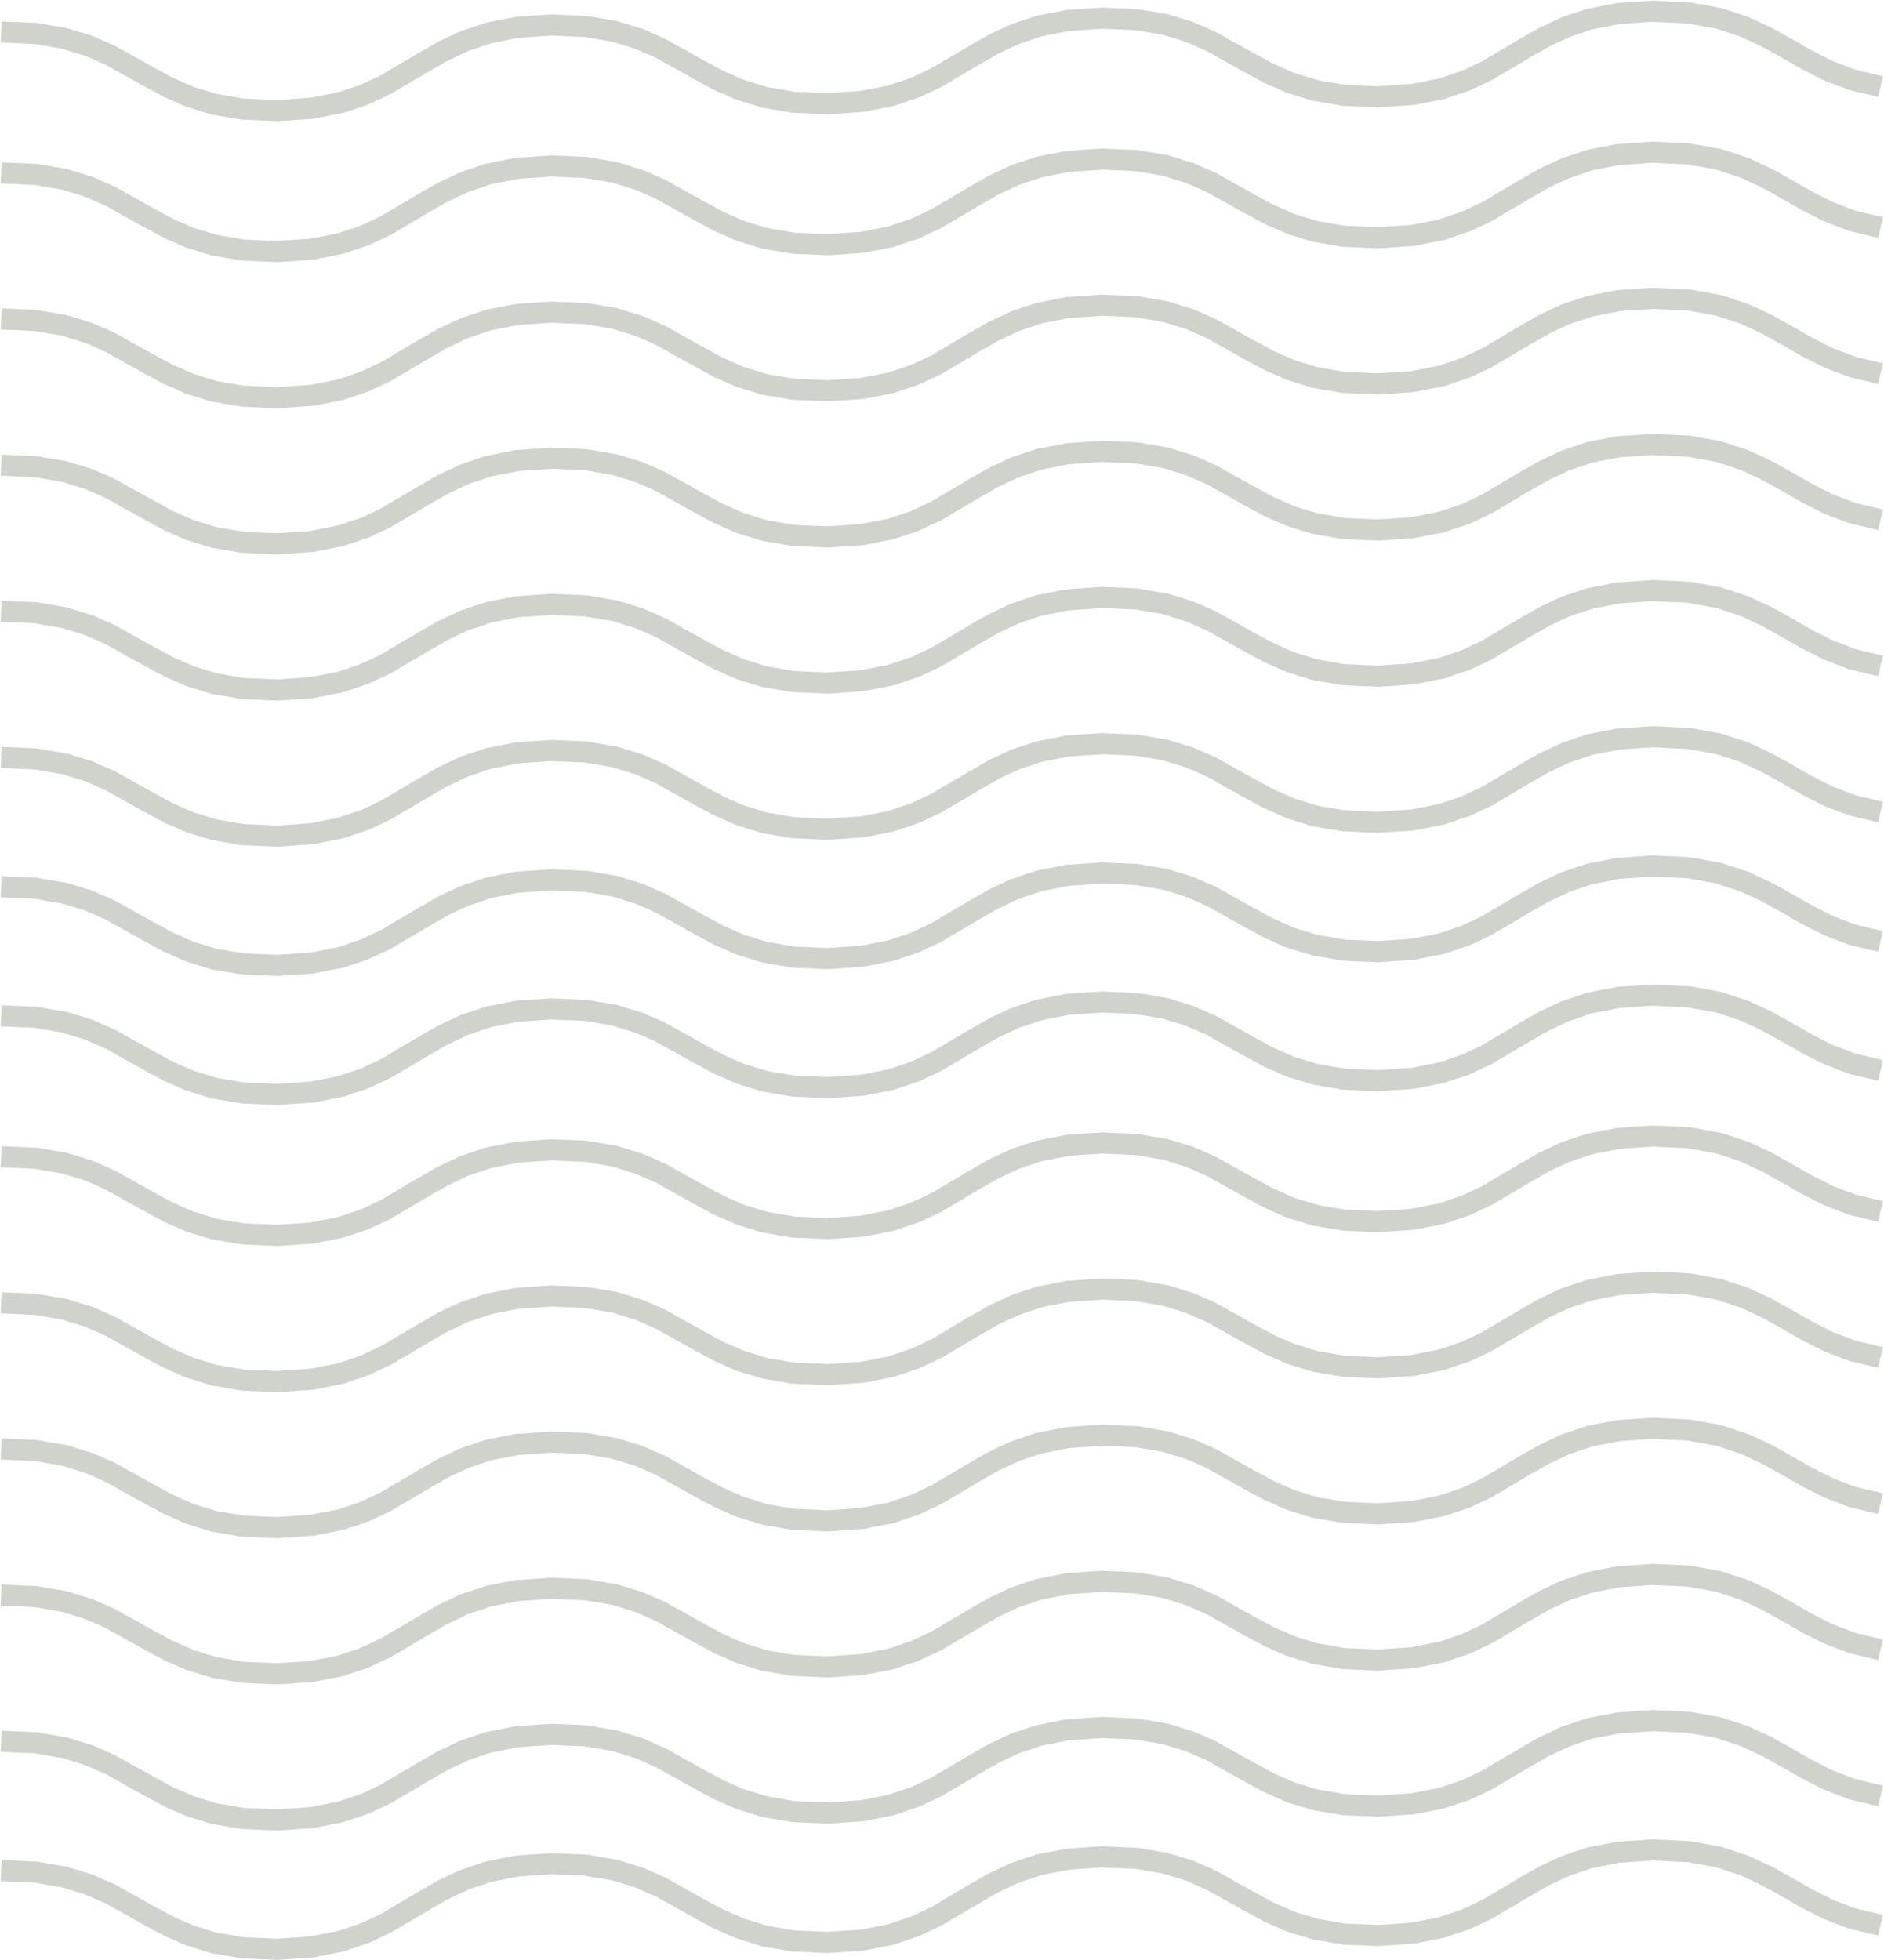 <svg width="1678" height="1745" viewBox="0 0 1678 1745" fill="none" xmlns="http://www.w3.org/2000/svg">
<g style="mix-blend-mode:soft-light">
<path d="M1 674.383L31.577 675.7L57.231 680.068L79.072 686.725L98.139 695.114L132.461 714.251L149.933 723.681L169.001 732.07L190.772 738.796L216.496 743.095L247.073 744.481L277.581 742.332L303.166 737.34L324.798 730.129L343.658 721.254L377.494 701.285L394.689 691.439L413.548 682.564L435.181 675.284L460.697 670.292L491.274 668.212L521.851 669.529L547.505 673.897L569.346 680.623L588.413 689.013L622.735 708.149L640.138 717.51L659.275 725.899L681.046 732.625L706.7 736.993L737.347 738.31L767.855 736.23L793.44 731.238L815.072 723.958L833.932 715.083L867.768 695.114L884.963 685.268L903.822 676.394L925.455 669.183L950.971 664.19L981.548 662.11L1012.12 663.428L1037.78 667.796L1059.62 674.452L1078.69 682.842L1113.01 701.978L1130.48 711.408L1149.55 719.798L1171.39 726.523L1197.04 730.822L1227.62 732.14L1258.2 730.06L1283.71 725.067L1305.35 717.856L1324.21 708.981L1358.04 689.013L1375.24 679.167L1394.1 670.292L1415.73 663.012L1441.31 658.019L1471.82 655.939L1504.13 657.465L1530.9 662.318L1553.5 669.737L1573.26 678.89L1591.5 689.013L1609.45 699.274L1628.45 708.912L1649.88 717.094L1674.91 722.987" stroke="#D0D2CC" stroke-width="18.811" stroke-miterlimit="10" stroke-linejoin="round"/>
<path d="M1 153.938L31.577 155.256L57.231 159.624L79.072 166.28L98.139 174.67L132.461 193.807L149.933 203.236L169.001 211.626L190.772 218.282L216.496 222.65L247.073 223.968L277.581 221.888L303.166 216.895L324.798 209.684L343.658 200.809L377.494 180.771L394.689 170.995L413.548 162.12L435.181 154.84L460.697 149.848L491.274 147.768L521.851 149.085L547.505 153.453L569.346 160.179L588.413 168.568L622.735 187.705L640.138 197.065L659.275 205.455L681.046 212.181L706.7 216.549L737.347 217.866L767.855 215.786L793.44 210.794L815.072 203.514L833.932 194.639L867.768 174.67L884.963 164.824L903.822 155.949L925.455 148.738L950.971 143.746L981.548 141.666L1012.12 142.983L1037.78 147.282L1059.62 154.008L1078.69 162.397L1113.01 181.534L1130.48 190.964L1149.55 199.353L1171.39 206.01L1197.04 210.378L1227.62 211.695L1258.2 209.615L1283.71 204.623L1305.35 197.343L1324.21 188.537L1358.04 168.499L1375.24 158.653L1394.1 149.848L1415.73 142.567L1441.31 137.575L1471.82 135.495L1504.13 137.021L1530.9 141.874L1553.5 149.293L1573.26 158.445L1591.5 168.568L1609.45 178.83L1628.45 188.468L1649.88 196.649L1674.91 202.543" stroke="#D0D2CC" stroke-width="18.811" stroke-miterlimit="10" stroke-linejoin="round"/>
<path d="M1 544.232L31.577 545.55L57.231 549.918L79.072 556.644L98.139 565.033L132.461 584.17L149.933 593.53L169.001 601.92L190.772 608.645L216.496 613.014L247.073 614.331L277.581 612.251L303.166 607.259L324.798 599.978L343.658 591.103L377.494 571.135L394.689 561.289L413.548 552.414L435.181 545.203L460.697 540.211L491.274 538.131L521.851 539.448L547.505 543.816L569.346 550.473L588.413 558.862L622.735 577.999L640.138 587.429L659.275 595.818L681.046 602.544L706.7 606.843L737.347 608.16L767.855 606.08L793.44 601.088L815.072 593.877L833.932 585.002L867.768 565.033L884.963 555.187L903.822 546.313L925.455 539.032L950.971 534.04L981.548 531.96L1012.12 533.277L1037.78 537.646L1059.62 544.371L1078.69 552.761L1113.01 571.897L1130.48 581.258L1149.55 589.647L1171.39 596.373L1197.04 600.741L1227.62 602.058L1258.2 599.978L1283.71 594.986L1305.35 587.706L1324.21 578.831L1358.04 558.862L1375.24 549.017L1394.1 540.142L1415.73 532.931L1441.31 527.938L1471.82 525.858L1504.13 527.314L1530.9 532.168L1553.5 539.587L1573.26 548.739L1591.5 558.862L1609.45 569.193L1628.45 578.762L1649.88 586.943L1674.91 592.906" stroke="#D0D2CC" stroke-width="18.811" stroke-miterlimit="10" stroke-linejoin="round"/>
<path d="M1 414.155L31.577 415.473L57.231 419.841L79.072 426.497L98.139 434.887L132.461 454.023L149.933 463.453L169.001 471.843L190.772 478.568L216.496 482.867L247.073 484.184L277.581 482.104L303.166 477.112L324.798 469.901L343.658 461.026L377.494 441.058L394.689 431.212L413.548 422.337L435.181 415.057L460.697 410.064L491.274 407.984L521.851 409.302L547.505 413.67L569.346 420.395L588.413 428.785L622.735 447.922L640.138 457.282L659.275 465.672L681.046 472.397L706.7 476.766L737.347 478.083L767.855 476.003L793.44 471.011L815.072 463.73L833.932 454.855L867.768 434.887L884.963 425.041L903.822 416.166L925.455 408.955L950.971 403.963L981.548 401.883L1012.12 403.2L1037.78 407.499L1059.62 414.225L1078.69 422.614L1113.01 441.751L1130.48 451.181L1149.55 459.57L1171.39 466.226L1197.04 470.595L1227.62 471.912L1258.2 469.832L1283.71 464.84L1305.35 457.629L1324.21 448.754L1358.04 428.716L1375.24 418.939L1394.1 410.064L1415.73 402.784L1441.31 397.792L1471.82 395.712L1504.13 397.237L1530.9 402.091L1553.5 409.51L1573.26 418.662L1591.5 428.785L1609.45 439.047L1628.45 448.685L1649.88 456.866L1674.91 462.76" stroke="#D0D2CC" stroke-width="18.811" stroke-miterlimit="10" stroke-linejoin="round"/>
<path d="M1 284.008L31.577 285.325L57.231 289.693L79.072 296.419L98.139 304.809L132.461 323.945L149.933 333.306L169.001 341.695L190.772 348.421L216.496 352.789L247.073 354.106L277.581 352.026L303.166 347.034L324.798 339.754L343.658 330.879L377.494 310.91L394.689 301.064L413.548 292.189L435.181 284.979L460.697 279.986L491.274 277.906L521.851 279.224L547.505 283.522L569.346 290.248L588.413 298.638L622.735 317.774L640.138 327.204L659.275 335.594L681.046 342.25L706.7 346.618L737.347 347.935L767.855 345.855L793.44 340.863L815.072 333.652L833.932 324.777L867.768 304.739L884.963 294.963L903.822 286.088L925.455 278.808L950.971 273.815L981.548 271.735L1012.12 273.053L1037.78 277.421L1059.62 284.146L1078.69 292.536L1113.01 311.673L1130.48 321.033L1149.55 329.423L1171.39 336.148L1197.04 340.517L1227.62 341.834L1258.2 339.754L1283.71 334.762L1305.35 327.481L1324.21 318.606L1358.04 298.638L1375.24 288.792L1394.1 279.917L1415.73 272.706L1441.31 267.714L1471.82 265.634L1504.13 267.09L1530.9 271.943L1553.5 279.362L1573.26 288.515L1591.5 298.638L1609.45 308.899L1628.45 318.537L1649.88 326.719L1674.91 332.682" stroke="#D0D2CC" stroke-width="18.811" stroke-miterlimit="10" stroke-linejoin="round"/>
<path d="M1 28.443L31.577 29.761L57.231 34.129L79.072 40.785L98.139 49.175L132.461 68.311L149.933 77.741L169.001 86.131L190.772 92.856L216.496 97.155L247.073 98.472L277.581 96.392L303.166 91.4L324.798 84.189L343.658 75.314L377.494 55.346L394.689 45.5L413.548 36.625L435.181 29.345L460.697 24.352L491.274 22.272L521.851 23.59L547.505 27.958L569.346 34.684L588.413 43.073L622.735 62.21L640.138 71.57L659.275 79.96L681.046 86.685L706.7 91.054L737.347 92.371L767.855 90.291L793.44 85.299L815.072 78.019L833.932 69.144L867.768 49.175L884.963 39.329L903.822 30.454L925.455 23.243L950.971 18.251L981.548 16.171L1012.12 17.488L1037.78 21.787L1059.62 28.513L1078.69 36.902L1113.01 56.039L1130.48 65.469L1149.55 73.858L1171.39 80.515L1197.04 84.883L1227.62 86.2L1258.2 84.12L1283.71 79.128L1305.35 71.917L1324.21 63.042L1358.04 43.004L1375.24 33.227L1394.1 24.352L1415.73 17.072L1441.31 12.08L1471.82 10L1504.13 11.525L1530.9 16.379L1553.5 23.798L1573.26 32.95L1591.5 43.073L1609.45 53.335L1628.45 62.973L1649.88 71.154L1674.91 77.048" stroke="#D0D2CC" stroke-width="18.811" stroke-miterlimit="10" stroke-linejoin="round"/>
<path d="M1 789.547L31.577 790.864L57.231 795.232L79.072 801.889L98.139 810.278L132.461 829.415L149.933 838.845L169.001 847.234L190.772 853.96L216.496 858.259L247.073 859.576L277.581 857.496L303.166 852.504L324.798 845.293L343.658 836.418L377.494 816.449L394.689 806.603L413.548 797.728L435.181 790.448L460.697 785.456L491.274 783.376L521.851 784.693L547.505 789.061L569.346 795.787L588.413 804.177L622.735 823.313L640.138 832.674L659.275 841.063L681.046 847.789L706.7 852.157L737.347 853.474L767.855 851.394L793.44 846.402L815.072 839.122L833.932 830.247L867.768 810.278L884.963 800.433L903.822 791.558L925.455 784.347L950.971 779.354L981.548 777.274L1012.12 778.592L1037.78 782.891L1059.62 789.616L1078.69 798.006L1113.01 817.143L1130.48 826.572L1149.55 834.962L1171.39 841.618L1197.04 845.986L1227.62 847.304L1258.2 845.224L1283.71 840.231L1305.35 833.02L1324.21 824.145L1358.04 804.107L1375.24 794.331L1394.1 785.456L1415.73 778.176L1441.31 773.184L1471.82 771.104L1504.13 772.629L1530.9 777.482L1553.5 784.901L1573.26 794.054L1591.5 804.177L1609.45 814.438L1628.45 824.076L1649.88 832.258L1674.91 838.151" stroke="#D0D2CC" stroke-width="18.811" stroke-miterlimit="10" stroke-linejoin="round"/>
</g>
<g style="mix-blend-mode:soft-light">
<path d="M1 1550.38L31.577 1551.7L57.231 1556.07L79.072 1562.72L98.139 1571.11L132.461 1590.25L149.933 1599.68L169.001 1608.07L190.772 1614.8L216.496 1619.09L247.073 1620.48L277.581 1618.33L303.166 1613.34L324.798 1606.13L343.658 1597.25L377.494 1577.29L394.689 1567.44L413.548 1558.56L435.181 1551.28L460.697 1546.29L491.274 1544.21L521.851 1545.53L547.505 1549.9L569.346 1556.62L588.413 1565.01L622.735 1584.15L640.138 1593.51L659.275 1601.9L681.046 1608.62L706.7 1612.99L737.347 1614.31L767.855 1612.23L793.44 1607.24L815.072 1599.96L833.932 1591.08L867.768 1571.11L884.963 1561.27L903.822 1552.39L925.455 1545.18L950.971 1540.19L981.548 1538.11L1012.12 1539.43L1037.78 1543.8L1059.62 1550.45L1078.69 1558.84L1113.01 1577.98L1130.48 1587.41L1149.55 1595.8L1171.39 1602.52L1197.04 1606.82L1227.62 1608.14L1258.2 1606.06L1283.71 1601.07L1305.35 1593.86L1324.21 1584.98L1358.04 1565.01L1375.24 1555.17L1394.1 1546.29L1415.73 1539.01L1441.31 1534.02L1471.82 1531.94L1504.13 1533.46L1530.9 1538.32L1553.5 1545.74L1573.26 1554.89L1591.5 1565.01L1609.45 1575.27L1628.45 1584.91L1649.88 1593.09L1674.91 1598.99" stroke="#D0D2CC" stroke-width="18.811" stroke-miterlimit="10" stroke-linejoin="round"/>
<path d="M1 1029.94L31.577 1031.26L57.231 1035.62L79.072 1042.28L98.139 1050.67L132.461 1069.81L149.933 1079.24L169.001 1087.63L190.772 1094.28L216.496 1098.65L247.073 1099.97L277.581 1097.89L303.166 1092.9L324.798 1085.68L343.658 1076.81L377.494 1056.77L394.689 1047L413.548 1038.12L435.181 1030.84L460.697 1025.85L491.274 1023.77L521.851 1025.08L547.505 1029.45L569.346 1036.18L588.413 1044.57L622.735 1063.71L640.138 1073.07L659.275 1081.46L681.046 1088.18L706.7 1092.55L737.347 1093.87L767.855 1091.79L793.44 1086.79L815.072 1079.51L833.932 1070.64L867.768 1050.67L884.963 1040.82L903.822 1031.95L925.455 1024.74L950.971 1019.75L981.548 1017.67L1012.12 1018.98L1037.78 1023.28L1059.62 1030.01L1078.69 1038.4L1113.01 1057.53L1130.48 1066.96L1149.55 1075.35L1171.39 1082.01L1197.04 1086.38L1227.62 1087.7L1258.2 1085.62L1283.71 1080.62L1305.35 1073.34L1324.21 1064.54L1358.04 1044.5L1375.24 1034.65L1394.1 1025.85L1415.73 1018.57L1441.31 1013.58L1471.82 1011.5L1504.13 1013.02L1530.9 1017.87L1553.5 1025.29L1573.26 1034.45L1591.5 1044.57L1609.45 1054.83L1628.45 1064.47L1649.88 1072.65L1674.91 1078.54" stroke="#D0D2CC" stroke-width="18.811" stroke-miterlimit="10" stroke-linejoin="round"/>
<path d="M1 1420.23L31.577 1421.55L57.231 1425.92L79.072 1432.64L98.139 1441.03L132.461 1460.17L149.933 1469.53L169.001 1477.92L190.772 1484.65L216.496 1489.01L247.073 1490.33L277.581 1488.25L303.166 1483.26L324.798 1475.98L343.658 1467.1L377.494 1447.13L394.689 1437.29L413.548 1428.41L435.181 1421.2L460.697 1416.21L491.274 1414.13L521.851 1415.45L547.505 1419.82L569.346 1426.47L588.413 1434.86L622.735 1454L640.138 1463.43L659.275 1471.82L681.046 1478.54L706.7 1482.84L737.347 1484.16L767.855 1482.08L793.44 1477.09L815.072 1469.88L833.932 1461L867.768 1441.03L884.963 1431.19L903.822 1422.31L925.455 1415.03L950.971 1410.04L981.548 1407.96L1012.12 1409.28L1037.78 1413.65L1059.62 1420.37L1078.69 1428.76L1113.01 1447.9L1130.48 1457.26L1149.55 1465.65L1171.39 1472.37L1197.04 1476.74L1227.62 1478.06L1258.2 1475.98L1283.71 1470.99L1305.35 1463.71L1324.21 1454.83L1358.04 1434.86L1375.24 1425.02L1394.1 1416.14L1415.73 1408.93L1441.31 1403.94L1471.82 1401.86L1504.13 1403.31L1530.9 1408.17L1553.5 1415.59L1573.26 1424.74L1591.5 1434.86L1609.45 1445.19L1628.45 1454.76L1649.88 1462.94L1674.91 1468.91" stroke="#D0D2CC" stroke-width="18.811" stroke-miterlimit="10" stroke-linejoin="round"/>
<path d="M1 1290.16L31.577 1291.47L57.231 1295.84L79.072 1302.5L98.139 1310.89L132.461 1330.02L149.933 1339.45L169.001 1347.84L190.772 1354.57L216.496 1358.87L247.073 1360.18L277.581 1358.1L303.166 1353.11L324.798 1345.9L343.658 1337.03L377.494 1317.06L394.689 1307.21L413.548 1298.34L435.181 1291.06L460.697 1286.06L491.274 1283.98L521.851 1285.3L547.505 1289.67L569.346 1296.4L588.413 1304.79L622.735 1323.92L640.138 1333.28L659.275 1341.67L681.046 1348.4L706.7 1352.77L737.347 1354.08L767.855 1352L793.44 1347.01L815.072 1339.73L833.932 1330.86L867.768 1310.89L884.963 1301.04L903.822 1292.17L925.455 1284.96L950.971 1279.96L981.548 1277.88L1012.12 1279.2L1037.78 1283.5L1059.62 1290.22L1078.69 1298.61L1113.01 1317.75L1130.48 1327.18L1149.55 1335.57L1171.39 1342.23L1197.04 1346.59L1227.62 1347.91L1258.2 1345.83L1283.71 1340.84L1305.35 1333.63L1324.21 1324.75L1358.04 1304.72L1375.24 1294.94L1394.1 1286.06L1415.73 1278.78L1441.31 1273.79L1471.82 1271.71L1504.13 1273.24L1530.9 1278.09L1553.5 1285.51L1573.26 1294.66L1591.5 1304.79L1609.45 1315.05L1628.45 1324.68L1649.88 1332.87L1674.91 1338.76" stroke="#D0D2CC" stroke-width="18.811" stroke-miterlimit="10" stroke-linejoin="round"/>
<path d="M1 1160.01L31.577 1161.33L57.231 1165.69L79.072 1172.42L98.139 1180.81L132.461 1199.95L149.933 1209.31L169.001 1217.7L190.772 1224.42L216.496 1228.79L247.073 1230.11L277.581 1228.03L303.166 1223.03L324.798 1215.75L343.658 1206.88L377.494 1186.91L394.689 1177.06L413.548 1168.19L435.181 1160.98L460.697 1155.99L491.274 1153.91L521.851 1155.22L547.505 1159.52L569.346 1166.25L588.413 1174.64L622.735 1193.77L640.138 1203.2L659.275 1211.59L681.046 1218.25L706.7 1222.62L737.347 1223.94L767.855 1221.86L793.44 1216.86L815.072 1209.65L833.932 1200.78L867.768 1180.74L884.963 1170.96L903.822 1162.09L925.455 1154.81L950.971 1149.82L981.548 1147.74L1012.12 1149.05L1037.78 1153.42L1059.62 1160.15L1078.69 1168.54L1113.01 1187.67L1130.48 1197.03L1149.55 1205.42L1171.39 1212.15L1197.04 1216.52L1227.62 1217.83L1258.2 1215.75L1283.71 1210.76L1305.35 1203.48L1324.21 1194.61L1358.04 1174.64L1375.24 1164.79L1394.1 1155.92L1415.73 1148.71L1441.31 1143.71L1471.82 1141.63L1504.13 1143.09L1530.9 1147.94L1553.5 1155.36L1573.26 1164.51L1591.5 1174.64L1609.45 1184.9L1628.45 1194.54L1649.88 1202.72L1674.91 1208.68" stroke="#D0D2CC" stroke-width="18.811" stroke-miterlimit="10" stroke-linejoin="round"/>
<path d="M1 904.443L31.577 905.761L57.231 910.129L79.072 916.785L98.139 925.175L132.461 944.311L149.933 953.741L169.001 962.131L190.772 968.856L216.496 973.155L247.073 974.473L277.581 972.392L303.166 967.4L324.798 960.189L343.658 951.314L377.494 931.346L394.689 921.5L413.548 912.625L435.181 905.345L460.697 900.353L491.274 898.272L521.851 899.59L547.505 903.958L569.346 910.684L588.413 919.073L622.735 938.21L640.138 947.57L659.275 955.96L681.046 962.685L706.7 967.054L737.347 968.371L767.855 966.291L793.44 961.299L815.072 954.018L833.932 945.143L867.768 925.175L884.963 915.329L903.822 906.454L925.455 899.243L950.971 894.251L981.548 892.171L1012.12 893.488L1037.78 897.787L1059.62 904.513L1078.69 912.902L1113.01 932.039L1130.48 941.469L1149.55 949.858L1171.39 956.515L1197.04 960.883L1227.62 962.2L1258.2 960.12L1283.71 955.128L1305.35 947.917L1324.21 939.042L1358.04 919.004L1375.24 909.228L1394.1 900.353L1415.73 893.072L1441.31 888.08L1471.82 886L1504.13 887.525L1530.9 892.379L1553.5 899.798L1573.26 908.95L1591.5 919.073L1609.45 929.335L1628.45 938.973L1649.88 947.154L1674.91 953.048" stroke="#D0D2CC" stroke-width="18.811" stroke-miterlimit="10" stroke-linejoin="round"/>
<path d="M1 1665.55L31.577 1666.86L57.231 1671.23L79.072 1677.89L98.139 1686.28L132.461 1705.41L149.933 1714.84L169.001 1723.23L190.772 1729.96L216.496 1734.26L247.073 1735.58L277.581 1733.5L303.166 1728.5L324.798 1721.29L343.658 1712.42L377.494 1692.45L394.689 1682.6L413.548 1673.73L435.181 1666.45L460.697 1661.46L491.274 1659.38L521.851 1660.69L547.505 1665.06L569.346 1671.79L588.413 1680.18L622.735 1699.31L640.138 1708.67L659.275 1717.06L681.046 1723.79L706.7 1728.16L737.347 1729.47L767.855 1727.39L793.44 1722.4L815.072 1715.12L833.932 1706.25L867.768 1686.28L884.963 1676.43L903.822 1667.56L925.455 1660.35L950.971 1655.35L981.548 1653.27L1012.12 1654.59L1037.78 1658.89L1059.62 1665.62L1078.69 1674.01L1113.01 1693.14L1130.48 1702.57L1149.55 1710.96L1171.39 1717.62L1197.04 1721.99L1227.62 1723.3L1258.2 1721.22L1283.71 1716.23L1305.35 1709.02L1324.21 1700.15L1358.04 1680.11L1375.24 1670.33L1394.1 1661.46L1415.73 1654.18L1441.31 1649.18L1471.82 1647.1L1504.13 1648.63L1530.9 1653.48L1553.5 1660.9L1573.26 1670.05L1591.5 1680.18L1609.45 1690.44L1628.45 1700.08L1649.88 1708.26L1674.91 1714.15" stroke="#D0D2CC" stroke-width="18.811" stroke-miterlimit="10" stroke-linejoin="round"/>
</g>
</svg>
